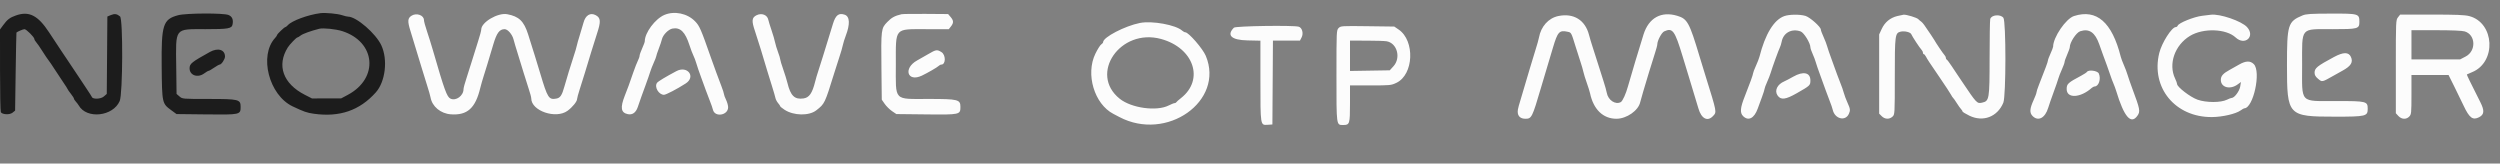 <svg id="svg" version="1.1" xmlns="http://www.w3.org/2000/svg" xmlns:xlink="http://www.w3.org/1999/xlink" width="400" height="26.166" viewBox="0, 0, 400,26.166"><rect x="0" y="0" width="400" height="26.166" fill="#808080" stroke="none"/><g id="svgg"><path id="path0" d="M106.310 2.384 C 104.827 3.010,103.167 5.235,103.167 6.596 C 103.167 6.721,102.979 7.233,102.750 7.734 C 102.521 8.235,102.333 8.766,102.333 8.914 C 102.333 9.062,102.213 9.416,102.066 9.700 C 101.919 9.984,101.589 10.824,101.333 11.567 C 100.623 13.623,100.491 13.987,99.976 15.288 C 99.206 17.236,99.340 18.043,100.472 18.269 C 101.192 18.413,101.743 18.015,102.044 17.132 C 102.501 15.789,102.693 15.250,103.276 13.667 C 103.597 12.796,103.936 11.821,104.030 11.500 C 104.124 11.179,104.380 10.521,104.600 10.037 C 104.820 9.553,105.000 9.085,105.000 8.997 C 105.000 8.909,105.181 8.367,105.402 7.793 C 105.624 7.220,105.850 6.545,105.905 6.295 C 106.060 5.590,106.941 4.693,107.599 4.569 C 108.849 4.335,109.633 5.105,110.320 7.242 C 110.525 7.879,110.806 8.619,110.944 8.887 C 111.083 9.154,111.295 9.721,111.417 10.145 C 111.538 10.569,111.861 11.517,112.135 12.250 C 112.409 12.983,112.764 13.958,112.924 14.417 C 113.084 14.875,113.383 15.662,113.588 16.167 C 113.793 16.671,114.009 17.292,114.068 17.548 C 114.361 18.811,116.500 18.468,116.500 17.159 C 116.500 16.879,116.350 16.340,116.167 15.961 C 115.983 15.581,115.833 15.174,115.833 15.055 C 115.833 14.937,115.651 14.370,115.428 13.795 C 115.000 12.689,114.225 10.584,113.787 9.333 C 112.149 4.655,111.930 4.150,111.217 3.416 C 109.976 2.139,107.917 1.706,106.310 2.384 M65.875 2.498 C 65.214 2.901,65.177 3.373,65.680 4.978 C 66.193 6.612,66.934 9.050,67.436 10.750 C 67.679 11.575,68.085 12.887,68.338 13.667 C 68.591 14.446,68.839 15.316,68.890 15.599 C 69.147 17.048,70.511 18.177,72.143 18.292 C 74.770 18.478,76.068 17.311,76.845 14.066 C 76.952 13.617,77.209 12.725,77.416 12.083 C 77.749 11.047,78.007 10.198,78.935 7.083 C 79.477 5.261,79.922 4.667,80.745 4.667 C 81.233 4.667,81.955 5.493,82.160 6.287 C 82.273 6.725,82.580 7.758,82.842 8.583 C 83.104 9.408,83.518 10.758,83.763 11.583 C 84.008 12.408,84.387 13.608,84.605 14.250 C 84.823 14.892,85.001 15.563,85.001 15.741 C 84.996 17.745,88.947 19.092,90.810 17.723 C 91.603 17.139,92.333 16.240,92.333 15.848 C 92.333 15.708,92.516 15.029,92.739 14.338 C 93.216 12.859,93.940 10.511,94.564 8.417 C 94.810 7.592,95.239 6.229,95.517 5.389 C 96.163 3.439,96.124 2.861,95.317 2.429 C 94.454 1.967,93.679 2.437,93.364 3.614 C 93.246 4.056,92.971 4.979,92.754 5.667 C 92.536 6.354,92.324 7.104,92.282 7.333 C 92.241 7.563,92.019 8.313,91.789 9.000 C 91.377 10.234,90.621 12.700,90.308 13.833 C 89.917 15.245,89.646 15.655,89.027 15.771 C 87.810 16.000,87.615 15.696,86.438 11.750 C 85.957 10.135,85.302 8.025,84.500 5.500 C 83.828 3.385,83.041 2.627,81.151 2.274 C 79.658 1.994,77.000 3.560,77.000 4.719 C 77.000 4.905,76.777 5.738,76.505 6.570 C 76.232 7.402,75.808 8.758,75.562 9.583 C 75.316 10.408,74.901 11.721,74.640 12.500 C 74.379 13.279,74.165 14.067,74.165 14.250 C 74.165 15.317,72.960 16.202,72.079 15.781 C 71.503 15.507,71.117 14.444,69.254 8.000 C 69.002 7.129,68.579 5.778,68.315 4.997 C 68.050 4.216,67.833 3.416,67.833 3.219 C 67.833 2.445,66.666 2.016,65.875 2.498 M121.056 2.434 C 120.281 2.817,120.231 3.315,120.799 4.987 C 121.066 5.773,121.486 7.092,121.733 7.917 C 122.592 10.794,123.038 12.260,123.509 13.750 C 123.770 14.575,124.022 15.442,124.070 15.678 C 124.118 15.913,124.310 16.281,124.495 16.495 C 124.681 16.709,124.833 16.935,124.833 16.996 C 124.833 17.057,125.145 17.312,125.526 17.561 C 126.996 18.523,129.451 18.563,130.618 17.644 C 131.961 16.586,131.959 16.588,133.487 11.667 C 133.785 10.704,134.182 9.467,134.367 8.917 C 134.553 8.367,134.768 7.617,134.846 7.250 C 134.923 6.883,135.132 6.208,135.310 5.750 C 136.032 3.890,135.978 2.641,135.161 2.356 C 134.202 2.022,133.696 2.416,133.266 3.833 C 133.112 4.337,132.813 5.313,132.600 6.000 C 132.387 6.688,131.970 8.037,131.675 9.000 C 131.379 9.963,131.022 11.088,130.882 11.500 C 130.741 11.912,130.533 12.625,130.419 13.083 C 129.962 14.917,129.477 15.617,128.570 15.749 C 127.137 15.959,126.487 15.331,125.984 13.250 C 125.873 12.792,125.569 11.811,125.308 11.071 C 125.047 10.331,124.833 9.619,124.833 9.488 C 124.833 9.357,124.678 8.843,124.489 8.345 C 124.300 7.848,124.084 7.135,124.008 6.762 C 123.933 6.389,123.678 5.521,123.443 4.833 C 123.207 4.146,122.976 3.395,122.930 3.165 C 122.774 2.382,121.874 2.031,121.056 2.434 M144.250 2.276 C 143.153 2.537,142.667 2.801,141.971 3.517 C 140.976 4.540,140.961 4.659,141.030 11.015 L 141.083 15.946 141.555 16.626 C 141.815 17.001,142.340 17.519,142.722 17.778 L 143.417 18.250 148.197 18.303 C 153.596 18.363,153.667 18.347,153.667 17.095 C 153.667 15.927,153.296 15.834,148.641 15.831 C 142.884 15.828,143.333 16.298,143.333 10.271 C 143.333 4.332,143.041 4.667,148.230 4.667 L 151.809 4.667 152.155 4.228 C 152.604 3.656,152.591 3.291,152.098 2.718 L 151.696 2.250 148.140 2.223 C 146.184 2.208,144.433 2.232,144.250 2.276 M368.405 2.468 C 366.069 3.441,365.917 3.928,365.917 10.417 C 365.917 18.535,366.040 18.667,373.650 18.667 C 378.551 18.667,378.833 18.598,378.833 17.411 C 378.833 16.211,378.655 16.167,373.863 16.167 C 367.862 16.167,368.338 16.662,368.338 10.417 C 368.338 4.236,367.974 4.667,373.191 4.667 C 377.307 4.667,377.500 4.614,377.500 3.491 C 377.500 2.198,377.387 2.165,372.958 2.176 C 369.709 2.184,368.974 2.231,368.405 2.468 M249.330 2.566 C 247.757 2.894,246.559 4.226,246.232 6.013 C 246.174 6.327,245.958 7.108,245.750 7.750 C 245.543 8.392,245.132 9.742,244.837 10.750 C 244.542 11.758,244.130 13.146,243.922 13.833 C 242.949 17.041,242.833 17.466,242.833 17.850 C 242.833 18.594,243.271 19.000,244.072 19.000 C 245.060 19.000,245.153 18.814,246.569 14.000 C 246.799 13.221,247.223 11.796,247.513 10.833 C 247.803 9.871,248.229 8.446,248.459 7.667 C 249.229 5.067,249.488 4.788,250.844 5.086 C 251.406 5.209,251.404 5.205,252.085 7.417 C 252.339 8.242,252.699 9.367,252.884 9.917 C 253.069 10.467,253.276 11.179,253.343 11.500 C 253.409 11.821,253.653 12.608,253.883 13.250 C 254.113 13.892,254.349 14.642,254.407 14.917 C 254.952 17.510,256.493 19.000,258.627 19.000 C 260.261 19.000,262.141 17.690,262.435 16.347 C 262.487 16.110,262.700 15.354,262.908 14.667 C 263.116 13.979,263.532 12.592,263.833 11.583 C 264.133 10.575,264.556 9.220,264.773 8.572 C 264.989 7.924,265.167 7.263,265.167 7.103 C 265.167 6.513,265.857 5.209,266.269 5.022 C 267.621 4.405,267.955 4.856,269.213 9.000 C 269.449 9.779,269.884 11.204,270.179 12.167 C 271.253 15.673,271.483 16.434,271.747 17.353 C 272.221 18.996,273.213 19.507,274.091 18.559 C 274.696 17.907,274.726 18.065,272.838 12.000 C 272.539 11.037,272.125 9.688,271.919 9.000 C 270.297 3.590,269.980 3.013,268.355 2.526 C 265.790 1.758,263.809 2.853,262.968 5.503 C 262.352 7.442,260.855 12.433,260.470 13.833 C 260.139 15.035,259.613 16.183,259.323 16.339 C 258.466 16.798,257.300 16.026,257.086 14.859 C 257.025 14.524,256.804 13.725,256.594 13.083 C 256.385 12.442,255.968 11.129,255.667 10.167 C 255.366 9.204,254.976 7.985,254.800 7.457 C 254.625 6.929,254.373 6.082,254.241 5.576 C 253.621 3.194,251.767 2.058,249.330 2.566 M285.462 2.585 C 283.813 3.191,282.432 5.463,281.512 9.083 C 281.442 9.358,281.185 10.017,280.942 10.547 C 280.699 11.076,280.500 11.600,280.500 11.709 C 280.500 11.918,279.949 13.448,279.164 15.417 C 278.438 17.238,278.368 18.050,278.892 18.573 C 279.737 19.419,280.679 18.938,281.237 17.375 C 281.393 16.940,281.703 16.094,281.927 15.496 C 282.150 14.898,282.333 14.319,282.333 14.209 C 282.333 14.100,282.513 13.614,282.733 13.130 C 282.953 12.646,283.210 11.987,283.304 11.667 C 283.546 10.839,284.597 7.943,284.792 7.566 C 284.882 7.392,285.006 6.987,285.067 6.667 C 285.337 5.241,286.681 4.516,288.101 5.029 C 288.639 5.224,289.667 6.904,289.667 7.589 C 289.667 7.733,289.828 8.204,290.025 8.634 C 290.222 9.065,290.441 9.642,290.511 9.917 C 290.581 10.192,290.903 11.129,291.226 12.000 C 291.549 12.871,291.943 13.958,292.100 14.417 C 292.258 14.875,292.553 15.662,292.757 16.167 C 292.961 16.671,293.179 17.308,293.242 17.583 C 293.575 19.032,295.256 19.451,295.815 18.224 C 296.078 17.646,296.051 17.423,295.596 16.428 C 295.373 15.942,295.104 15.218,294.996 14.819 C 294.889 14.420,294.671 13.792,294.513 13.422 C 294.355 13.052,294.095 12.375,293.936 11.917 C 293.777 11.458,293.383 10.371,293.060 9.500 C 292.736 8.629,292.413 7.683,292.342 7.398 C 292.271 7.113,292.014 6.447,291.773 5.919 C 291.531 5.392,291.333 4.858,291.333 4.733 C 291.333 4.304,289.596 2.759,288.869 2.542 C 287.968 2.272,286.254 2.294,285.462 2.585 M303.571 2.567 C 302.435 2.843,301.570 3.557,301.074 4.630 L 300.667 5.510 300.667 11.846 L 300.667 18.182 301.076 18.591 C 301.579 19.094,302.305 19.123,302.802 18.660 C 303.164 18.323,303.167 18.280,303.167 12.235 C 303.167 5.619,303.209 5.288,304.087 5.067 C 304.695 4.915,305.666 5.142,305.802 5.468 C 305.960 5.849,307.175 7.696,307.448 7.970 C 307.568 8.091,307.667 8.298,307.667 8.429 C 307.667 8.560,307.730 8.667,307.807 8.667 C 307.884 8.667,308.034 8.835,308.142 9.042 C 308.389 9.517,308.586 9.815,310.417 12.496 C 311.242 13.704,312.022 14.892,312.151 15.138 C 312.279 15.383,312.437 15.621,312.501 15.667 C 312.565 15.713,312.827 16.086,313.084 16.496 C 313.342 16.907,313.653 17.343,313.776 17.467 C 313.899 17.590,314.000 17.754,314.000 17.831 C 314.000 17.909,314.495 18.213,315.099 18.508 C 317.291 19.576,319.593 18.696,320.532 16.431 C 320.970 15.375,320.977 3.381,320.540 2.842 C 320.045 2.230,318.619 2.369,318.437 3.047 C 318.382 3.250,318.337 6.075,318.336 9.323 C 318.333 15.884,318.285 16.171,317.135 16.424 C 316.319 16.603,316.275 16.556,313.877 12.983 C 313.532 12.469,313.175 11.938,313.083 11.802 C 312.992 11.667,312.623 11.112,312.264 10.570 C 311.905 10.027,311.548 9.558,311.472 9.528 C 311.396 9.497,311.333 9.371,311.333 9.248 C 311.333 9.125,311.235 8.925,311.114 8.804 C 310.912 8.601,309.695 6.800,309.500 6.417 C 309.424 6.266,308.628 5.081,307.878 4.000 C 307.719 3.771,307.498 3.525,307.386 3.455 C 307.274 3.384,307.061 3.204,306.912 3.055 C 306.673 2.816,305.031 2.319,304.583 2.350 C 304.492 2.356,304.036 2.454,303.571 2.567 M331.841 2.565 C 330.538 2.984,328.500 5.975,328.500 7.470 C 328.500 7.573,328.313 8.067,328.083 8.568 C 327.854 9.069,327.667 9.572,327.667 9.686 C 327.667 9.877,327.274 10.940,326.228 13.583 C 326.010 14.133,325.833 14.682,325.833 14.802 C 325.833 14.923,325.637 15.448,325.397 15.969 C 324.742 17.394,324.698 18.046,325.222 18.571 C 326.118 19.467,327.221 18.882,327.713 17.250 C 327.852 16.792,328.241 15.667,328.580 14.750 C 328.918 13.833,329.255 12.858,329.329 12.583 C 329.402 12.308,329.659 11.650,329.898 11.120 C 330.137 10.591,330.333 10.049,330.333 9.917 C 330.333 9.784,330.521 9.252,330.750 8.734 C 330.979 8.216,331.167 7.679,331.167 7.541 C 331.167 6.785,332.198 5.210,332.829 5.001 C 334.263 4.528,335.211 5.176,335.879 7.083 C 336.104 7.725,336.385 8.512,336.503 8.833 C 336.622 9.154,336.885 9.867,337.088 10.417 C 337.291 10.967,337.554 11.716,337.671 12.082 C 337.788 12.448,338.000 13.011,338.141 13.332 C 338.283 13.654,338.490 14.217,338.601 14.583 C 339.846 18.691,340.949 19.976,341.982 18.525 C 342.476 17.831,342.414 17.496,341.168 14.167 C 340.876 13.387,340.538 12.412,340.417 12.000 C 340.296 11.588,340.028 10.875,339.822 10.417 C 339.615 9.958,339.390 9.358,339.321 9.083 C 337.926 3.551,335.461 1.402,331.841 2.565 M352.333 2.529 C 351.019 2.690,348.600 3.667,348.431 4.105 C 348.383 4.231,348.246 4.333,348.126 4.333 C 347.485 4.333,345.884 6.845,345.482 8.481 C 344.121 14.024,348.036 18.781,353.917 18.730 C 355.597 18.715,357.714 18.226,358.491 17.673 C 358.753 17.486,359.013 17.333,359.069 17.333 C 360.530 17.333,361.808 11.459,360.607 10.259 C 360.044 9.695,359.316 9.718,358.250 10.333 C 357.792 10.598,357.117 10.977,356.750 11.176 C 355.694 11.749,355.333 12.157,355.333 12.779 C 355.333 14.004,356.822 14.398,358.042 13.495 L 358.550 13.120 358.433 13.851 C 358.317 14.579,357.504 15.667,357.076 15.667 C 356.971 15.667,356.629 15.795,356.317 15.951 C 355.336 16.443,352.988 16.441,351.599 15.947 C 350.438 15.534,348.333 13.916,348.333 13.438 C 348.333 13.323,348.192 12.934,348.019 12.573 C 346.903 10.241,347.958 7.217,350.405 5.739 C 352.526 4.457,356.187 4.585,357.699 5.994 C 359.184 7.378,360.889 5.827,359.525 4.334 C 358.643 3.369,355.178 2.182,353.750 2.356 C 353.658 2.367,353.021 2.445,352.333 2.529 M383.679 2.772 C 383.341 3.202,383.333 3.377,383.333 10.665 L 383.333 18.118 383.742 18.559 C 384.256 19.114,385.017 19.147,385.494 18.635 C 385.811 18.295,385.833 18.060,385.833 15.135 L 385.833 12.000 388.800 12.000 L 391.767 12.000 392.701 13.875 C 393.215 14.906,393.882 16.275,394.182 16.917 C 395.098 18.869,395.646 19.278,396.655 18.756 C 397.486 18.326,397.539 17.704,396.859 16.357 C 395.195 13.063,394.657 11.954,394.701 11.910 C 394.729 11.883,395.093 11.723,395.511 11.555 C 399.465 9.967,399.156 3.637,395.071 2.573 C 394.368 2.390,392.955 2.333,389.087 2.333 L 384.024 2.333 383.679 2.772 M182.389 3.674 C 179.982 4.150,176.500 5.961,176.500 6.738 C 176.500 6.838,176.363 7.005,176.196 7.110 C 176.029 7.214,175.608 7.883,175.260 8.596 C 173.665 11.866,175.093 16.643,178.137 18.219 C 178.382 18.346,178.808 18.569,179.083 18.715 C 186.664 22.732,195.956 16.167,192.926 8.933 C 192.443 7.779,190.171 5.167,189.651 5.167 C 189.537 5.167,189.315 5.051,189.159 4.910 C 188.132 3.980,184.341 3.288,182.389 3.674 M197.429 4.428 C 196.214 5.643,197.019 6.406,199.573 6.463 L 201.667 6.510 201.667 12.827 C 201.667 20.117,201.655 20.040,202.791 19.967 L 203.583 19.917 203.627 13.208 L 203.670 6.500 205.831 6.500 L 207.991 6.500 208.255 5.990 C 208.593 5.337,208.342 4.419,207.785 4.270 C 206.855 4.021,197.696 4.161,197.429 4.428 M214.181 4.486 C 213.839 4.827,213.833 4.956,213.833 12.094 C 213.833 20.206,213.805 20.000,214.917 20.000 C 215.950 20.000,216.000 19.839,216.000 16.511 L 216.000 13.667 219.276 13.667 C 222.416 13.667,222.587 13.650,223.424 13.254 C 226.200 11.940,226.425 6.518,223.778 4.722 L 223.083 4.250 218.806 4.194 C 214.654 4.140,214.519 4.148,214.181 4.486 M394.353 5.026 C 396.118 5.554,396.221 8.146,394.513 9.038 L 393.629 9.500 389.731 9.500 L 385.833 9.500 385.833 7.167 L 385.833 4.833 389.772 4.833 C 392.266 4.833,393.947 4.904,394.353 5.026 M185.750 6.230 C 191.008 7.655,192.733 12.739,188.960 15.692 C 188.569 15.997,188.225 16.304,188.194 16.374 C 188.164 16.443,188.047 16.500,187.934 16.500 C 187.821 16.500,187.396 16.669,186.990 16.875 C 185.062 17.852,181.037 17.301,179.159 15.803 C 174.174 11.827,179.242 4.466,185.750 6.230 M221.854 6.603 C 223.541 6.883,224.188 9.253,222.947 10.608 L 222.360 11.250 219.180 11.302 L 216.000 11.354 216.000 8.927 L 216.000 6.500 218.625 6.502 C 220.069 6.503,221.522 6.549,221.854 6.603 M148.500 8.667 C 147.904 9.015,147.117 9.464,146.750 9.665 C 144.469 10.917,145.173 13.205,147.500 12.101 C 148.425 11.662,149.967 10.770,150.193 10.542 C 150.307 10.427,150.495 10.333,150.611 10.333 C 151.342 10.333,151.353 8.776,150.625 8.332 C 149.915 7.899,149.778 7.920,148.500 8.667 M373.417 9.131 C 370.726 10.579,370.333 10.899,370.333 11.644 C 370.333 11.990,370.486 12.266,370.846 12.569 C 371.557 13.167,371.460 13.185,373.417 12.082 C 373.875 11.823,374.512 11.467,374.833 11.290 C 376.165 10.556,376.530 9.948,376.146 9.105 C 375.781 8.304,374.938 8.312,373.417 9.131 M108.221 11.382 C 106.520 12.282,105.295 13.022,105.128 13.250 C 104.654 13.894,105.391 15.167,106.237 15.167 C 106.560 15.167,108.332 14.243,109.708 13.357 C 111.384 12.279,109.999 10.441,108.221 11.382 M333.915 11.503 C 333.857 11.597,333.459 11.860,333.030 12.088 C 330.859 13.244,330.667 13.419,330.667 14.253 C 330.667 15.788,332.852 15.687,334.680 14.067 C 334.825 13.938,335.028 13.833,335.132 13.833 C 335.799 13.833,336.196 12.612,335.807 11.758 C 335.601 11.307,334.156 11.113,333.915 11.503 M286.917 12.269 C 286.367 12.582,285.729 12.917,285.500 13.013 C 284.360 13.492,283.875 14.509,284.417 15.283 C 284.938 16.028,285.680 15.942,287.455 14.932 C 289.612 13.705,289.660 13.660,289.664 12.875 C 289.670 11.597,288.536 11.347,286.917 12.269 " stroke="none" fill="#fcfcfc" fill-rule="evenodd"></path><path id="path1" d="M51.250 2.109 C 49.271 2.367,46.706 3.312,46.067 4.018 C 45.910 4.192,45.729 4.333,45.664 4.333 C 45.502 4.333,44.333 5.448,44.333 5.603 C 44.333 5.672,44.191 5.883,44.016 6.073 C 41.406 8.902,43.034 15.230,46.833 17.026 C 48.655 17.886,49.102 18.042,50.205 18.198 C 54.326 18.783,57.543 17.678,60.125 14.789 C 61.666 13.065,62.081 9.543,61.012 7.250 C 60.130 5.356,57.028 2.675,55.706 2.664 C 55.547 2.663,55.117 2.560,54.750 2.435 C 54.026 2.188,52.052 2.005,51.250 2.109 M2.541 2.473 C 1.559 2.820,1.166 3.124,0.476 4.067 L -0.000 4.717 0.003 11.233 C 0.004 14.818,0.062 17.840,0.133 17.950 C 0.383 18.345,1.553 18.395,2.004 18.030 L 2.417 17.697 2.507 11.473 C 2.557 8.050,2.613 5.233,2.632 5.213 C 2.772 5.062,3.701 4.667,3.915 4.667 C 4.213 4.667,5.500 5.949,5.500 6.246 C 5.500 6.351,5.633 6.583,5.796 6.760 C 5.959 6.938,6.411 7.591,6.801 8.213 C 7.191 8.834,7.620 9.471,7.754 9.629 C 7.889 9.787,8.317 10.417,8.707 11.028 C 9.098 11.639,9.735 12.604,10.125 13.172 C 10.515 13.740,10.833 14.242,10.833 14.287 C 10.833 14.332,11.058 14.653,11.333 15.000 C 11.608 15.347,11.833 15.700,11.833 15.784 C 11.833 15.868,11.970 16.083,12.136 16.262 C 12.303 16.441,12.509 16.711,12.594 16.863 C 13.855 19.098,18.085 18.644,19.154 16.160 C 19.649 15.010,19.697 3.054,19.208 2.634 C 18.723 2.217,18.343 2.158,17.747 2.407 L 17.178 2.645 17.131 8.837 L 17.083 15.029 16.596 15.448 C 16.116 15.861,14.841 15.909,14.703 15.518 C 14.677 15.445,14.265 14.804,13.786 14.093 C 13.308 13.382,12.839 12.676,12.745 12.525 C 12.568 12.243,11.824 11.128,10.714 9.483 C 10.367 8.969,10.008 8.436,9.917 8.299 C 9.243 7.289,8.649 6.391,7.846 5.167 C 6.066 2.454,4.643 1.731,2.541 2.473 M28.500 2.435 C 26.081 3.084,25.805 3.942,25.868 10.605 C 25.924 16.521,25.931 16.554,27.389 17.625 L 28.241 18.250 33.024 18.305 C 38.427 18.367,38.500 18.351,38.500 17.095 C 38.500 15.904,38.214 15.833,33.403 15.833 C 29.185 15.833,29.185 15.833,28.718 15.431 L 28.250 15.029 28.197 10.723 C 28.119 4.338,27.865 4.667,32.893 4.667 C 36.552 4.667,37.082 4.572,37.211 3.897 C 37.358 3.129,37.148 2.642,36.566 2.399 C 35.769 2.066,29.774 2.093,28.500 2.435 M54.763 4.980 C 60.126 6.706,60.640 12.504,55.667 15.166 L 54.583 15.745 52.248 15.748 L 49.912 15.750 48.771 15.167 C 45.289 13.388,44.240 10.460,46.052 7.583 C 46.348 7.114,47.415 6.000,47.569 6.000 C 47.640 6.000,47.882 5.855,48.107 5.678 C 48.452 5.407,49.726 4.946,51.083 4.602 C 51.708 4.444,53.747 4.653,54.763 4.980 M33.583 8.312 C 30.657 9.932,30.333 10.193,30.333 10.931 C 30.333 12.055,31.634 12.512,32.667 11.750 C 32.977 11.521,33.297 11.333,33.377 11.333 C 33.458 11.333,33.850 11.108,34.250 10.833 C 34.650 10.558,35.052 10.333,35.143 10.333 C 35.426 10.333,36.000 9.476,36.000 9.053 C 36.000 7.940,34.878 7.596,33.583 8.312 " stroke="none" fill="#1c1c1c" fill-rule="evenodd"></path><path id="path2" d="" stroke="none" fill="#c41008c" fill-rule="evenodd"></path><path id="path3" d="" stroke="none" fill="#c41008c" fill-rule="evenodd"></path><path id="path4" d="" stroke="none" fill="#c41008c" fill-rule="evenodd"></path></g></svg>